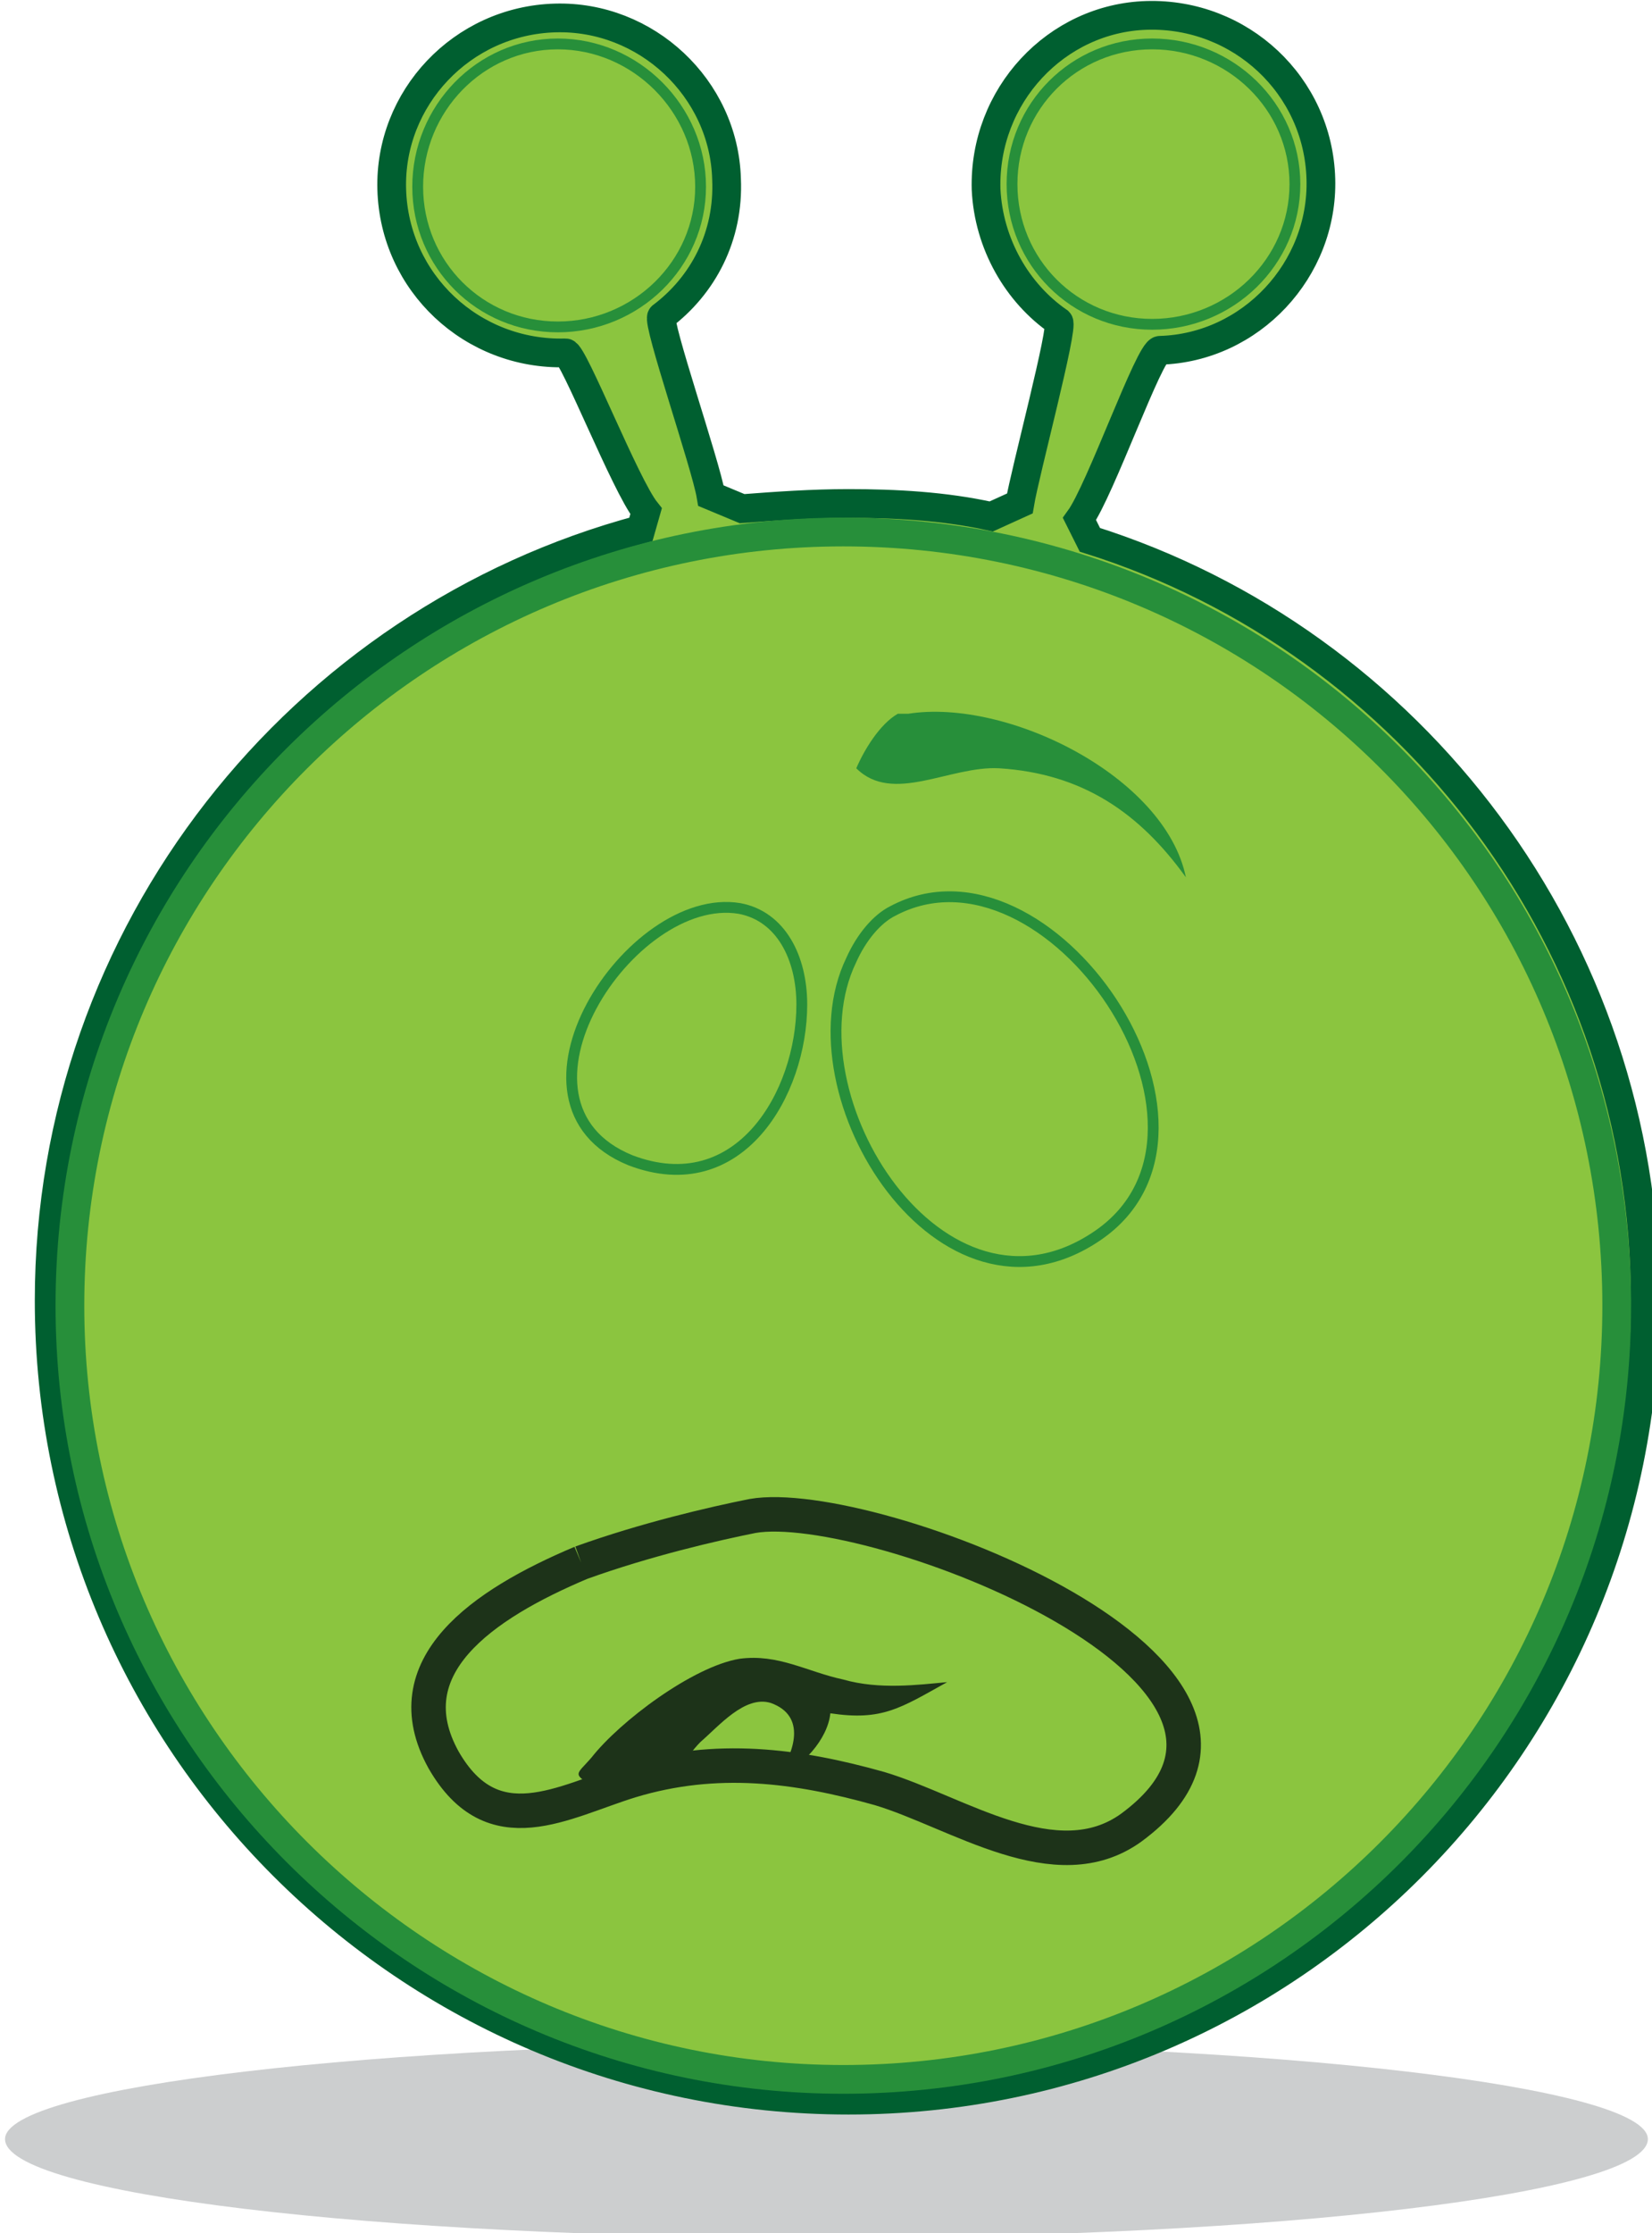 <?xml version="1.0" encoding="UTF-8" standalone="no"?>
<!-- Created with Inkscape (http://www.inkscape.org/) -->

<svg
   width="39.913mm"
   height="53.937mm"
   viewBox="0 0 39.913 53.937"
   version="1.1"
   id="svg5992"
   inkscape:version="1.2.1 (9c6d41e410, 2022-07-14, custom)"
   sodipodi:docname="2.svg"
   xmlns:inkscape="http://www.inkscape.org/namespaces/inkscape"
   xmlns:sodipodi="http://sodipodi.sourceforge.net/DTD/sodipodi-0.dtd"
   xmlns="http://www.w3.org/2000/svg"
   xmlns:svg="http://www.w3.org/2000/svg">
  <sodipodi:namedview
     id="namedview5994"
     pagecolor="#505050"
     bordercolor="#ffffff"
     borderopacity="1"
     inkscape:showpageshadow="0"
     inkscape:pageopacity="0"
     inkscape:pagecheckerboard="1"
     inkscape:deskcolor="#505050"
     inkscape:document-units="mm"
     showgrid="false"
     inkscape:zoom="0.91647663"
     inkscape:cx="20.731571"
     inkscape:cy="108.02239"
     inkscape:current-layer="layer1" />
  <defs
     id="defs5989">
    <radialGradient
       id="SVGID_118_"
       cx="-1737.379"
       cy="1352.75"
       r="76.253"
       gradientTransform="matrix(1.347,0,0,-1.347,2475.104,1953.579)"
       gradientUnits="userSpaceOnUse">
			<stop
   offset="0"
   style="stop-color:#FFF100"
   id="stop1716" />

			<stop
   offset="0.922"
   style="stop-color:#006E3A"
   id="stop1718" />

			<stop
   offset="1"
   style="stop-color:#005C36"
   id="stop1720" />

		</radialGradient>
    <radialGradient
       id="SVGID_119_"
       cx="-28975.201"
       cy="216694.47"
       r="9004656"
       gradientTransform="matrix(1.347,0,0,-1.347,2471.071,2080.593)"
       gradientUnits="userSpaceOnUse">
			<stop
   offset="0"
   style="stop-color:#FFF100"
   id="stop1725" />

			<stop
   offset="1"
   style="stop-color:#006E3A"
   id="stop1727" />

		</radialGradient>
    <radialGradient
       id="SVGID_120_"
       cx="-24072.584"
       cy="213092.28"
       r="8834610"
       gradientTransform="matrix(1.347,0,0,-1.347,2389.36,2050.266)"
       gradientUnits="userSpaceOnUse">
			<stop
   offset="0"
   style="stop-color:#FFF100"
   id="stop1732" />

			<stop
   offset="1"
   style="stop-color:#006E3A"
   id="stop1734" />

		</radialGradient>
  </defs>
  <g
     inkscape:label="Layer 1"
     inkscape:groupmode="layer"
     id="layer1"
     transform="translate(-208.079,-94.607)">
    <g
       id="_720185488"
       transform="matrix(0.265,0,0,0.265,130.79,80.569)">
	<path
   fill="#bbbdbf"
   fill-opacity="0.749"
   d="m 366.887,239.171 c 41.408,0 75.007,4.022 75.007,8.755 0,4.969 -33.599,8.991 -75.007,8.991 -41.408,0 -74.771,-4.022 -74.771,-8.991 0,-4.732 33.363,-8.755 74.771,-8.755 z"
   id="path1675" />

	<path
   fill="#8bc53f"
   stroke="#005f30"
   stroke-width="2.619"
   d="m 391.022,102.171 c 29.34,9.228 50.636,36.912 50.636,69.329 0,40.225 -32.416,72.878 -72.641,72.878 -40.225,0 -72.878,-32.653 -72.878,-72.878 0,-33.6 22.952,-61.993 53.948,-70.275 l 0.473,-1.656 c -1.893,-2.366 -6.625,-14.434 -7.335,-14.434 -8.518,0.237 -15.617,-6.389 -15.853,-14.907 -0.237,-8.282 6.389,-15.38 14.907,-15.617 8.282,-0.237 15.38,6.389 15.617,14.67 0.237,5.206 -2.13,9.701 -5.915,12.541 -0.473,0.473 4.022,13.487 4.496,16.327 l 2.839,1.183 c 3.076,-0.237 6.389,-0.473 9.701,-0.473 4.259,0 8.755,0.237 13.014,1.183 l 2.603,-1.183 c 0.473,-2.839 4.022,-16.09 3.549,-16.563 -3.786,-2.603 -6.389,-7.098 -6.625,-12.067 -0.237,-8.518 6.389,-15.617 14.67,-15.853 8.518,-0.237 15.617,6.389 15.853,14.907 0.237,8.282 -6.389,15.38 -14.67,15.617 -0.946,0 -5.442,12.777 -7.335,15.38 z"
   id="path1677" />

	<path
   fill="none"
   stroke="#278f3a"
   stroke-width="2.619"
   d="m 368.543,101.461 c 39.042,0 70.512,31.47 70.512,70.512 0,38.805 -31.47,70.512 -70.512,70.512 -38.805,0 -70.512,-31.707 -70.512,-70.512 10e-4,-39.042 31.707,-70.512 70.512,-70.512"
   id="path1679" />

	<g
   id="g1685">
		<path
   fill="none"
   d="m 342.516,56.977 c 7.098,0 13.014,5.915 13.014,13.014 0,7.099 -5.915,12.777 -13.014,12.777 -7.099,0 -12.777,-5.679 -12.777,-12.777 0,-7.098 5.678,-13.014 12.777,-13.014 z"
   id="path1681" />

		<path
   fill="none"
   stroke="#278f3a"
   stroke-width="0.986"
   d="m 342.516,56.977 c 7.098,0 13.014,5.915 13.014,13.014 0,7.099 -5.915,12.777 -13.014,12.777 -7.099,0 -12.777,-5.679 -12.777,-12.777 0,-7.098 5.678,-13.014 12.777,-13.014 z"
   id="path1683" />

	</g>

	<g
   id="g1691">
		<path
   fill="none"
   d="m 396.701,56.977 c 7.098,0 13.014,5.679 13.014,12.777 0,7.098 -5.915,12.777 -13.014,12.777 -7.099,0 -12.777,-5.679 -12.777,-12.777 0,-7.098 5.678,-12.777 12.777,-12.777 z"
   id="path1687" />

		<path
   fill="none"
   stroke="#278f3a"
   stroke-width="0.986"
   d="m 396.701,56.977 c 7.098,0 13.014,5.679 13.014,12.777 0,7.098 -5.915,12.777 -13.014,12.777 -7.099,0 -12.777,-5.679 -12.777,-12.777 0,-7.098 5.678,-12.777 12.777,-12.777 z"
   id="path1689" />

	</g>

	<g
   id="g1697">
		<path
   fill="none"
   d="m 364.758,144.525 c 0,8.045 -5.679,17.983 -15.617,14.197 -12.777,-5.206 0,-24.608 9.938,-22.952 3.786,0.71 5.679,4.496 5.679,8.755 z"
   id="path1693" />

		<path
   fill="none"
   stroke="#278f3a"
   stroke-width="0.986"
   d="m 364.758,144.525 c 0,8.045 -5.679,17.983 -15.617,14.197 -12.777,-5.206 0,-24.608 9.938,-22.952 3.786,0.71 5.679,4.496 5.679,8.755 z"
   id="path1695" />

	</g>

	<g
   id="g1703">
		<path
   fill="none"
   d="m 369.253,140.502 c -5.915,12.304 8.282,34.783 22.479,25.081 14.197,-9.702 -4.496,-37.149 -18.693,-29.577 -1.419,0.711 -2.839,2.367 -3.786,4.496 z"
   id="path1699" />

		<path
   fill="none"
   stroke="#278f3a"
   stroke-width="0.986"
   d="m 369.253,140.502 c -5.915,12.304 8.282,34.783 22.479,25.081 14.197,-9.702 -4.496,-37.149 -18.693,-29.577 -1.419,0.711 -2.839,2.367 -3.786,4.496 z"
   id="path1701" />

	</g>

	<path
   fill="none"
   stroke="#1d3319"
   stroke-width="3.143"
   d="m 344.645,195.397 c 5.915,-2.13 12.067,-3.549 15.617,-4.259 10.648,-1.893 53.475,14.434 34.546,28.394 -6.862,4.969 -15.853,-1.42 -22.952,-3.549 -7.572,-2.13 -14.907,-3.076 -22.715,-0.71 -6.152,1.893 -12.541,5.915 -17.036,-1.893 -4.733,-8.518 3.549,-14.197 12.54,-17.983"
   id="path1705" />

	<path
   fill="#1d3319"
   d="m 359.079,204.152 c -4.259,0.71 -10.884,5.679 -13.487,8.991 -1.42,1.656 -1.893,1.42 0.473,2.839 1.183,0.473 3.786,0.71 4.969,0.237 1.893,-0.71 3.076,-3.076 4.496,-4.496 1.656,-1.42 4.022,-4.259 6.389,-3.549 3.313,1.183 2.13,4.496 0.71,6.625 2.13,-0.71 4.496,-3.313 4.732,-5.679 4.732,0.71 6.389,-0.473 10.648,-2.839 -2.603,0.237 -6.152,0.71 -9.465,-0.237 -3.313,-0.709 -5.916,-2.365 -9.465,-1.892 z"
   id="path1707" />

	<path
   fill="#278f3a"
   d="m 373.512,118.024 c -1.656,0.946 -3.076,3.313 -3.786,4.969 3.313,3.313 8.518,-0.237 13.014,0 7.572,0.473 12.777,4.022 17.036,9.938 -1.893,-9.228 -16.327,-16.327 -25.318,-14.907 z"
   id="path1709" />

</g>
  </g>
</svg>
